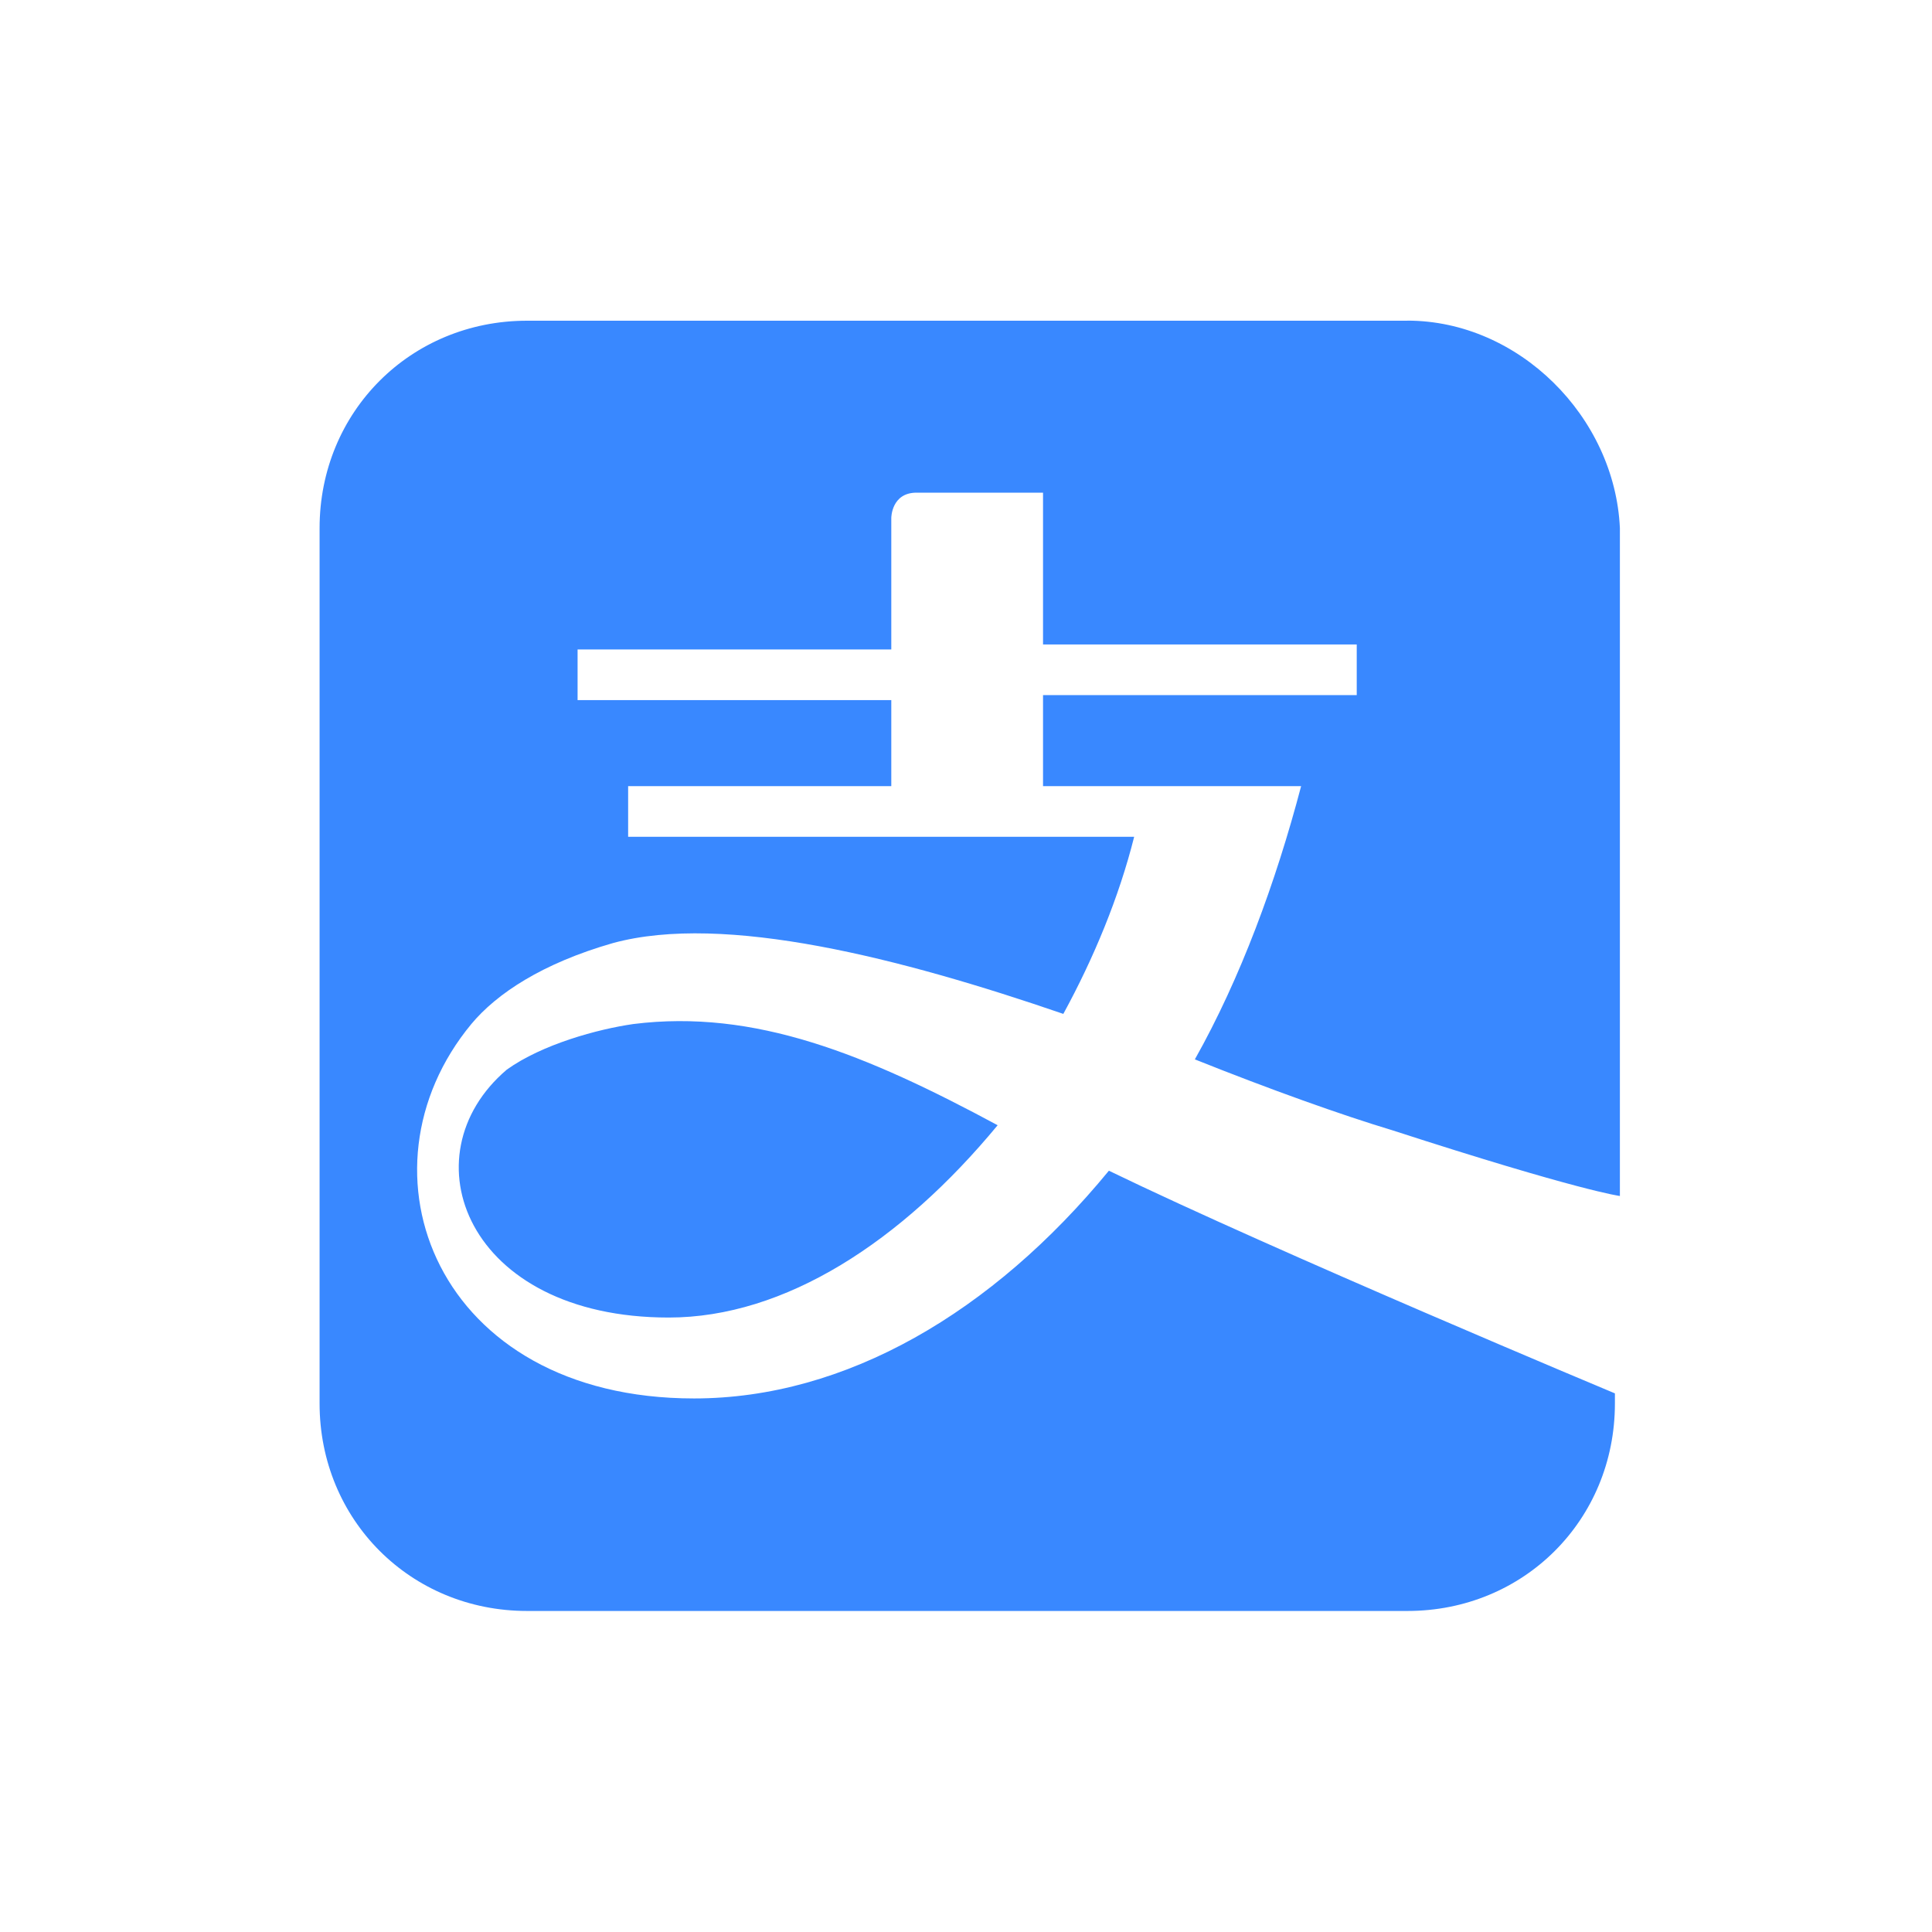 <svg height="24" viewBox="0 0 24 24" width="24" xmlns="http://www.w3.org/2000/svg"><path d="m13.524.024h-10.937c-1.446 0-2.577 1.131-2.577 2.577v10.874c0 1.446 1.131 2.577 2.577 2.577h10.937c1.446 0 2.577-1.131 2.577-2.577v-.126s-4.211-1.76-6.286-2.766c-1.446 1.76-3.269 2.829-5.154 2.829-3.206 0-4.274-2.829-2.766-4.651.314-.377.88-.754 1.76-1.006 1.383-.377 3.583.189 5.594.88.377-.691.691-1.446.88-2.2h-6.286v-.629h3.269v-1.069h-3.897v-.629h3.897v-1.634s0-.314.314-.314h1.571v1.886h3.897v.629h-3.897v1.131h3.206c-.314 1.194-.754 2.389-1.32 3.394.943.377 1.823.691 2.451.88 2.326.754 2.829.817 2.829.817v-8.297c-.063-1.383-1.257-2.577-2.64-2.577zm-9.617 8.737c-.44.063-1.131.251-1.571.566-1.257 1.069-.503 3.08 2.011 3.08 1.446 0 2.891-.943 4.086-2.389-1.634-.88-3.017-1.446-4.526-1.257z" fill="#3988ff" transform="translate(3.96 3.96)"/></svg>
